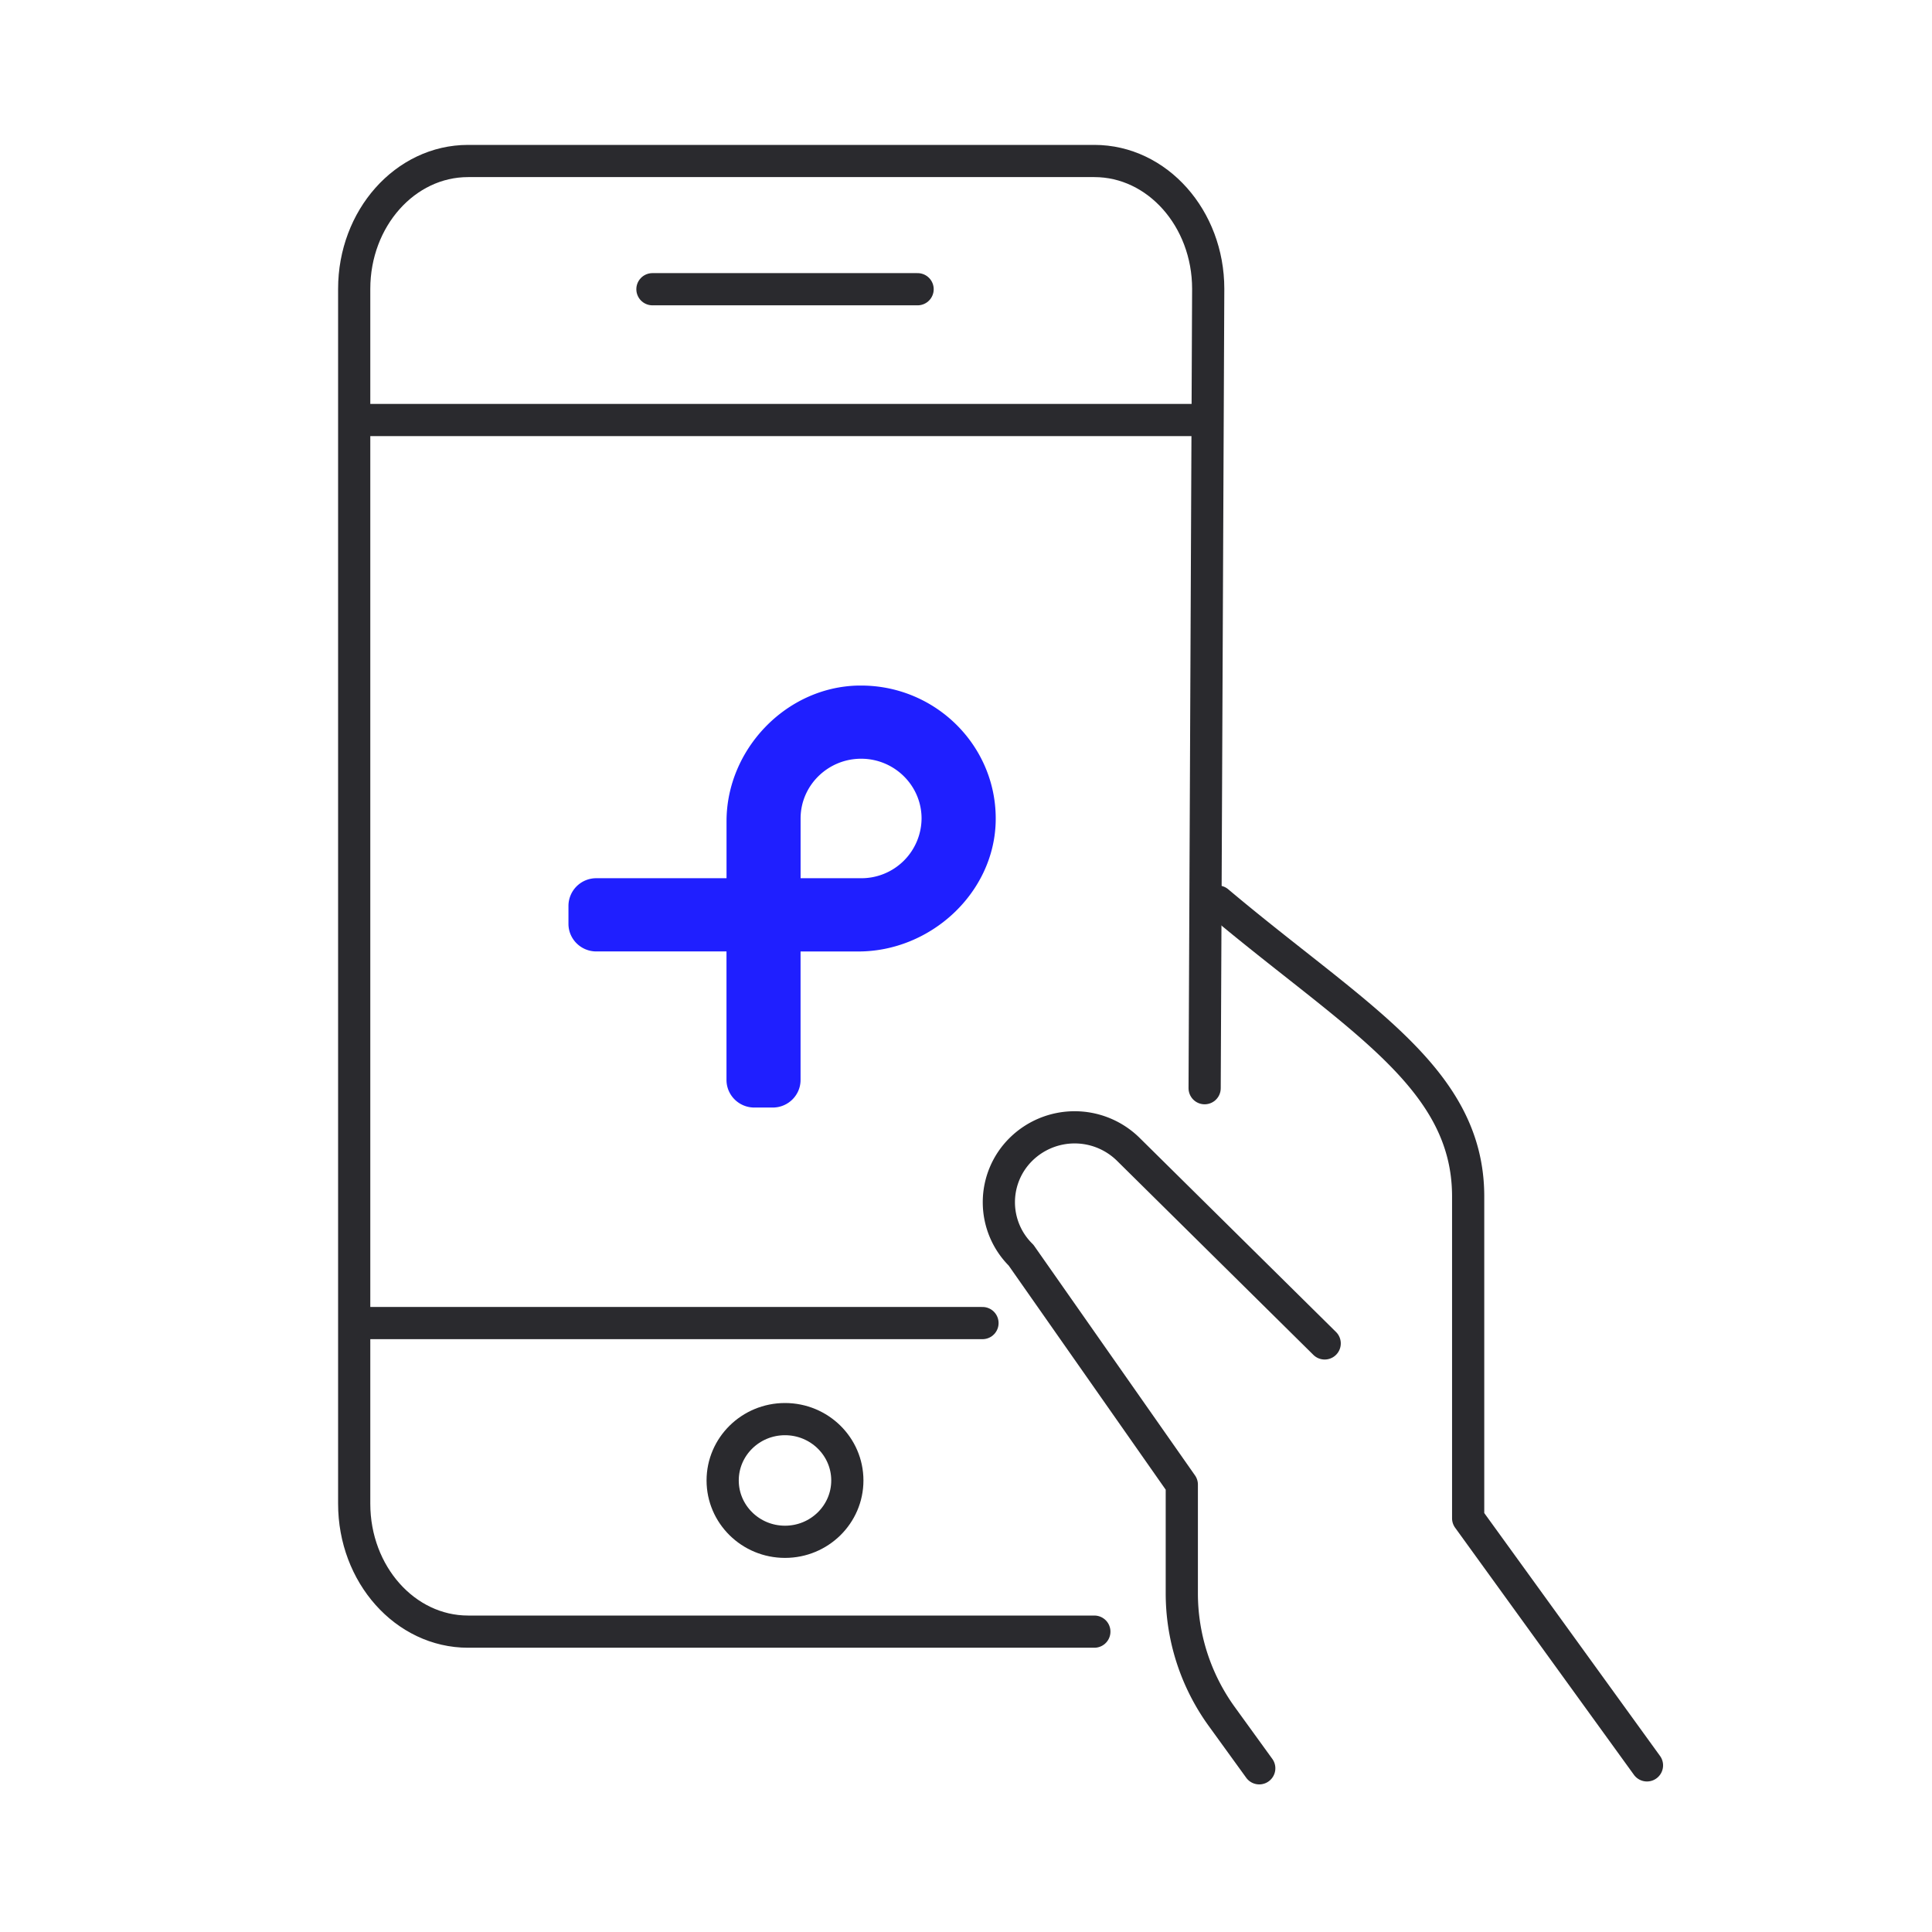 <svg xmlns="http://www.w3.org/2000/svg" width="60" height="60" viewBox="0 0 60 60">
    <g fill="none" fill-rule="evenodd">
        <g stroke="#2A2A2E">
            <path stroke-linecap="round" stroke-linejoin="round" d="M33.986 50.672h-19.45c-1.953 0-3.536-1.78-3.536-3.972V8.971C11 6.78 12.583 5 14.536 5h19.45c1.952 0 3.536 1.78 3.536 3.971l-.111 24.824M37.11 13.044H11.416M30.512 41.089H11M20.262 8.982h8.235"/>
            <path d="M26.315 45.977c0-1.05-.866-1.905-1.936-1.905-1.07 0-1.936.855-1.936 1.905s.866 1.905 1.936 1.905c1.07 0 1.936-.855 1.936-1.905z"/>
        </g>
        <path fill="#1F1FFF" d="M26.743 27.274h-1.88v-1.856c0-1.022.845-1.855 1.88-1.855s1.877.833 1.877 1.855a1.869 1.869 0 0 1-1.877 1.856m-.104-5.983c-2.244.054-4.076 1.996-4.076 4.213v1.77H18.52a.862.862 0 0 0-.866.856v.561c0 .473.388.857.866.857h4.042v3.99c0 .474.387.858.866.858h.568c.48 0 .866-.384.866-.857v-3.99h1.794c2.245 0 4.21-1.812 4.266-4.027.058-2.358-1.898-4.288-4.284-4.23"/>
        <g stroke="#2A2A2E" stroke-linecap="round" stroke-linejoin="round">
            <path d="M51.148 54.825l-5.553-7.674v-9.994c0-3.715-3.51-5.57-7.773-9.157M41.139 41.721l-6.101-6.03a2.374 2.374 0 0 0-3.328 0 2.307 2.307 0 0 0 0 3.29l4.992 7.125v3.377c0 1.368.432 2.705 1.238 3.821l1.167 1.612"/>
        </g>
    </g>
</svg>
